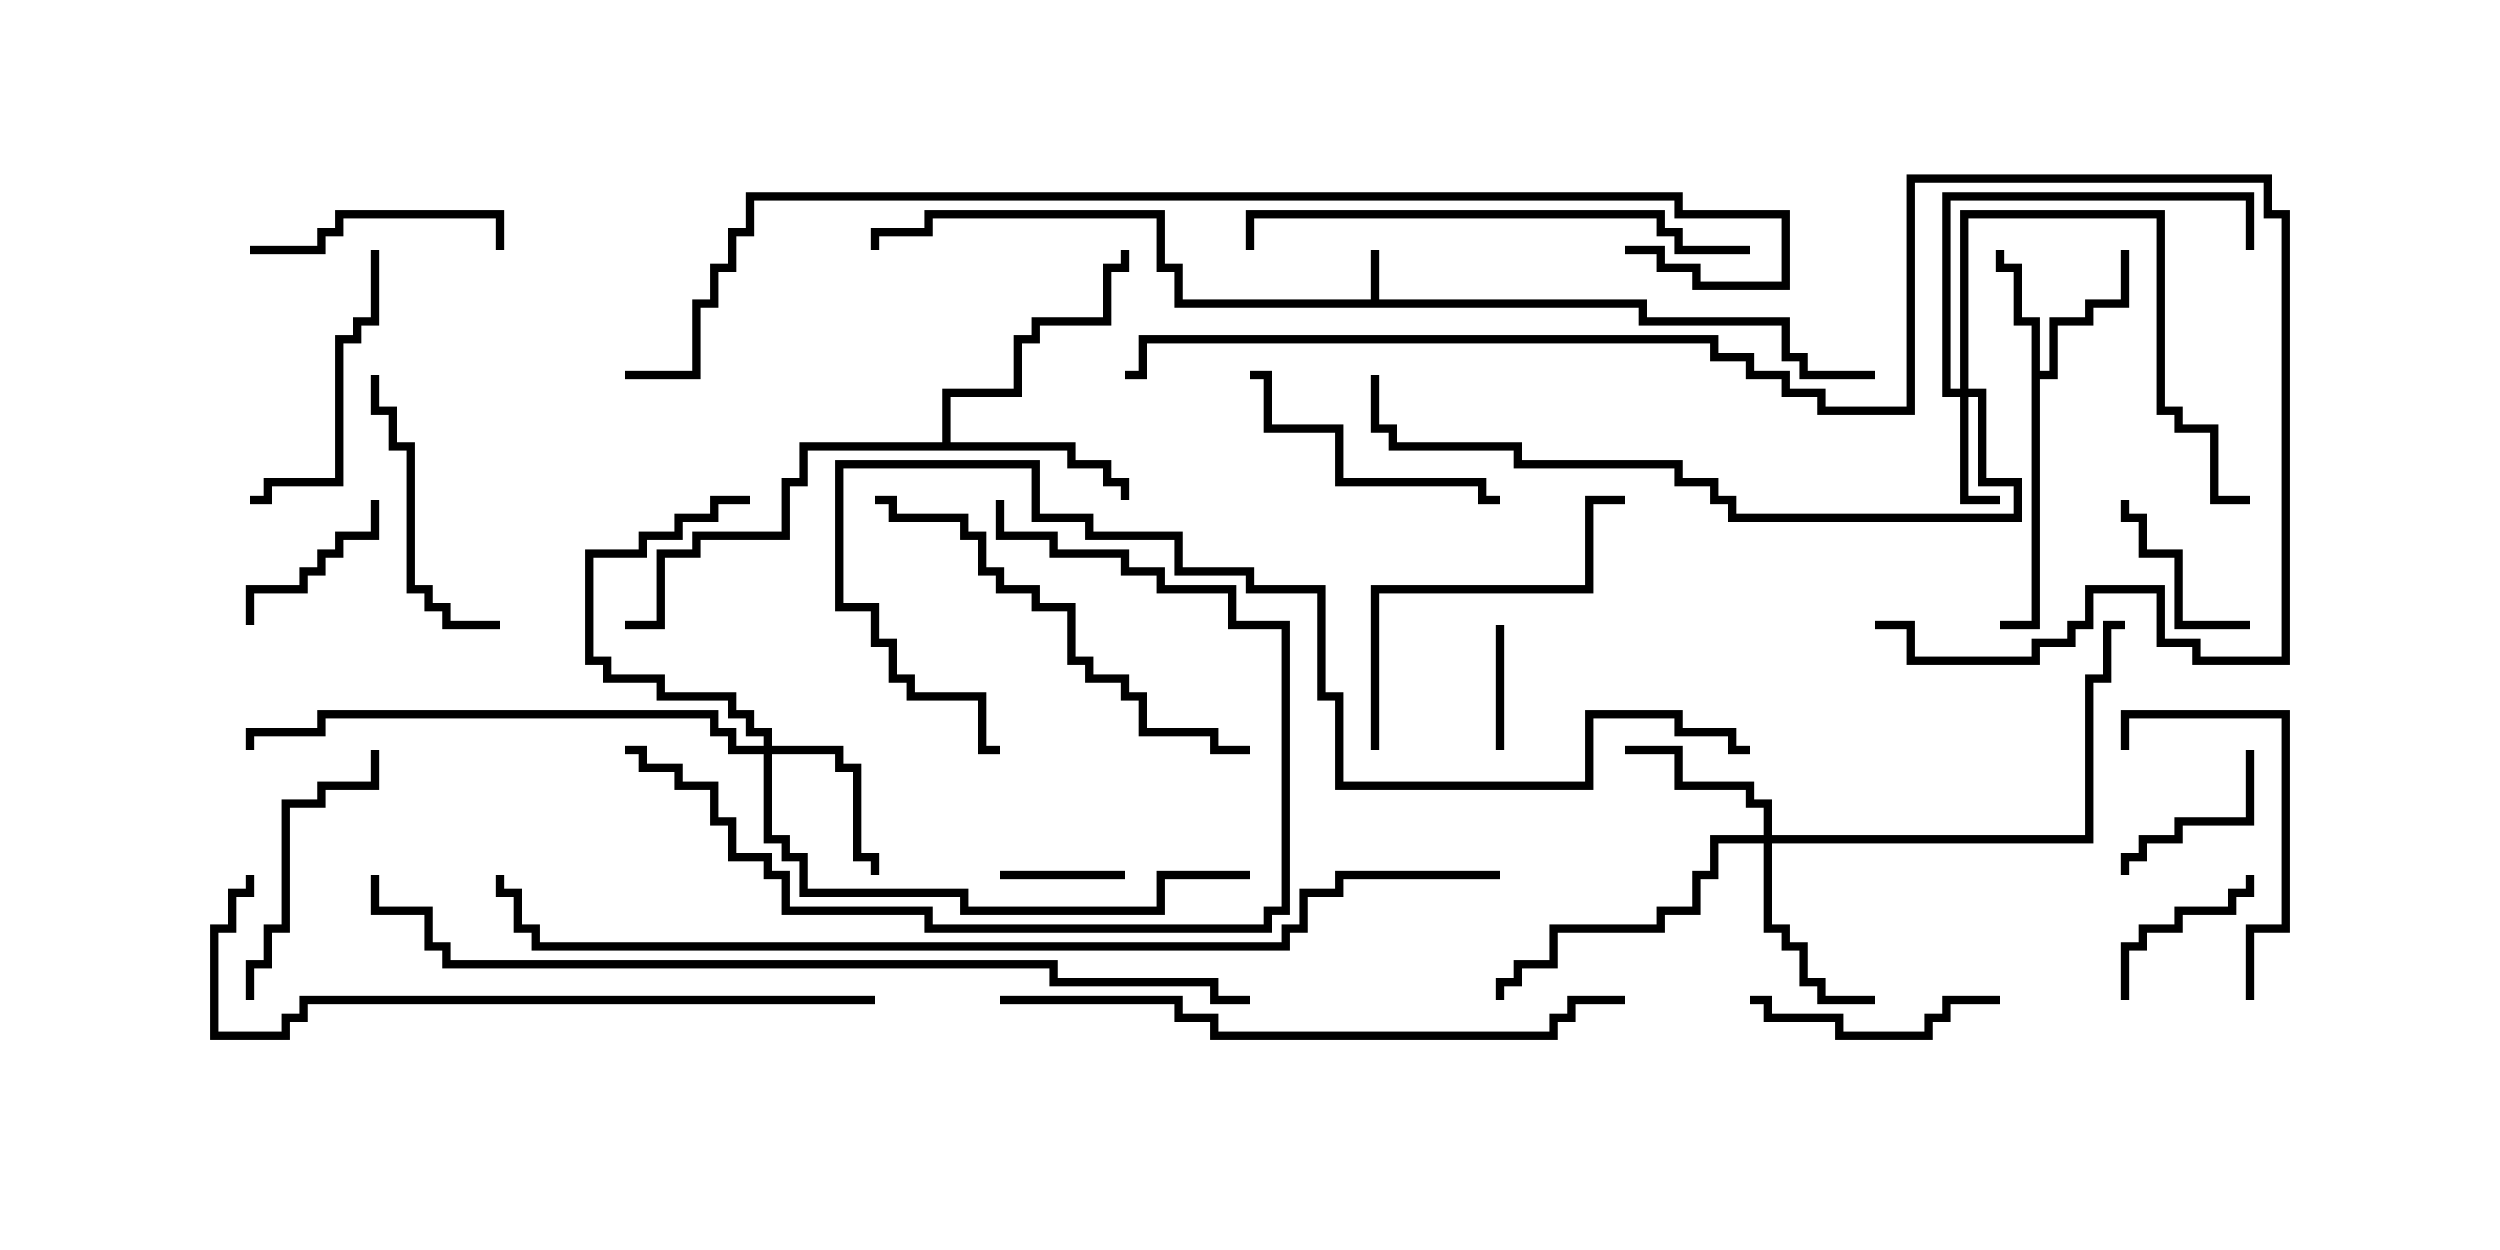 <svg version="1.1" width="30" height="15" xmlns="http://www.w3.org/2000/svg"><path d="M16.45,3.593L16.45,3L16.55,3L16.55,3.593L19.764,3.593L19.764,3.807L21.479,3.807L21.479,4.236L21.693,4.236L21.693,4.45L22.5,4.45L22.5,4.55L21.593,4.55L21.593,4.336L21.379,4.336L21.379,3.907L19.664,3.907L19.664,3.693L14.093,3.693L14.093,3.264L13.879,3.264L13.879,2.621L11.193,2.621L11.193,2.836L10.55,2.836L10.55,3L10.45,3L10.45,2.736L11.093,2.736L11.093,2.521L13.979,2.521L13.979,3.164L14.193,3.164L14.193,3.593z" stroke="none"/><path d="M24.379,3.907L24.164,3.907L24.164,3.264L23.95,3.264L23.95,3L24.05,3L24.05,3.164L24.264,3.164L24.264,3.807L24.479,3.807L24.479,4.45L24.593,4.45L24.593,3.807L25.021,3.807L25.021,3.593L25.45,3.593L25.45,3L25.55,3L25.55,3.693L25.121,3.693L25.121,3.907L24.693,3.907L24.693,4.55L24.479,4.55L24.479,7.55L24,7.55L24,7.45L24.379,7.45z" stroke="none"/><path d="M11.307,5.307L11.307,4.664L12.164,4.664L12.164,4.021L12.379,4.021L12.379,3.807L13.236,3.807L13.236,3.164L13.45,3.164L13.45,3L13.55,3L13.55,3.264L13.336,3.264L13.336,3.907L12.479,3.907L12.479,4.121L12.264,4.121L12.264,4.764L11.407,4.764L11.407,5.307L12.907,5.307L12.907,5.521L13.336,5.521L13.336,5.736L13.55,5.736L13.55,6L13.45,6L13.45,5.836L13.236,5.836L13.236,5.621L12.807,5.621L12.807,5.407L9.693,5.407L9.693,5.836L9.479,5.836L9.479,6.479L8.407,6.479L8.407,6.693L7.979,6.693L7.979,7.55L7.5,7.55L7.5,7.45L7.879,7.45L7.879,6.593L8.307,6.593L8.307,6.379L9.379,6.379L9.379,5.736L9.593,5.736L9.593,5.307z" stroke="none"/><path d="M23.521,4.664L23.521,2.521L25.979,2.521L25.979,4.879L26.193,4.879L26.193,5.093L26.621,5.093L26.621,5.95L27,5.95L27,6.05L26.521,6.05L26.521,5.193L26.093,5.193L26.093,4.979L25.879,4.979L25.879,2.621L23.621,2.621L23.621,4.664L23.836,4.664L23.836,5.736L24.264,5.736L24.264,6.264L20.736,6.264L20.736,6.05L20.521,6.05L20.521,5.836L20.093,5.836L20.093,5.621L18.164,5.621L18.164,5.407L16.664,5.407L16.664,5.193L16.45,5.193L16.45,4.5L16.55,4.5L16.55,5.093L16.764,5.093L16.764,5.307L18.264,5.307L18.264,5.521L20.193,5.521L20.193,5.736L20.621,5.736L20.621,5.95L20.836,5.95L20.836,6.164L24.164,6.164L24.164,5.836L23.736,5.836L23.736,4.764L23.621,4.764L23.621,5.95L24,5.95L24,6.05L23.521,6.05L23.521,4.764L23.307,4.764L23.307,2.307L27.05,2.307L27.05,3L26.95,3L26.95,2.407L23.407,2.407L23.407,4.664z" stroke="none"/><path d="M9.164,8.95L9.164,8.836L8.95,8.836L8.95,8.621L8.736,8.621L8.736,8.407L7.879,8.407L7.879,8.193L7.236,8.193L7.236,7.979L7.021,7.979L7.021,6.593L7.664,6.593L7.664,6.379L8.093,6.379L8.093,6.164L8.521,6.164L8.521,5.95L9,5.95L9,6.05L8.621,6.05L8.621,6.264L8.193,6.264L8.193,6.479L7.764,6.479L7.764,6.693L7.121,6.693L7.121,7.879L7.336,7.879L7.336,8.093L7.979,8.093L7.979,8.307L8.836,8.307L8.836,8.521L9.05,8.521L9.05,8.736L9.264,8.736L9.264,8.95L10.121,8.95L10.121,9.164L10.336,9.164L10.336,10.236L10.55,10.236L10.55,10.5L10.45,10.5L10.45,10.336L10.236,10.336L10.236,9.264L10.021,9.264L10.021,9.05L9.264,9.05L9.264,10.021L9.479,10.021L9.479,10.236L9.693,10.236L9.693,10.664L11.621,10.664L11.621,10.879L13.879,10.879L13.879,10.45L15,10.45L15,10.55L13.979,10.55L13.979,10.979L11.521,10.979L11.521,10.764L9.593,10.764L9.593,10.336L9.379,10.336L9.379,10.121L9.164,10.121L9.164,9.05L8.736,9.05L8.736,8.836L8.521,8.836L8.521,8.621L3.907,8.621L3.907,8.836L3.05,8.836L3.05,9L2.95,9L2.95,8.736L3.807,8.736L3.807,8.521L8.621,8.521L8.621,8.736L8.836,8.736L8.836,8.95z" stroke="none"/><path d="M21.164,10.021L21.164,9.693L20.95,9.693L20.95,9.479L20.093,9.479L20.093,9.05L19.5,9.05L19.5,8.95L20.193,8.95L20.193,9.379L21.05,9.379L21.05,9.593L21.264,9.593L21.264,10.021L25.021,10.021L25.021,8.093L25.236,8.093L25.236,7.45L25.5,7.45L25.5,7.55L25.336,7.55L25.336,8.193L25.121,8.193L25.121,10.121L21.264,10.121L21.264,11.093L21.479,11.093L21.479,11.307L21.693,11.307L21.693,11.736L21.907,11.736L21.907,11.95L22.5,11.95L22.5,12.05L21.807,12.05L21.807,11.836L21.593,11.836L21.593,11.407L21.379,11.407L21.379,11.193L21.164,11.193L21.164,10.121L20.621,10.121L20.621,10.55L20.407,10.55L20.407,10.979L19.979,10.979L19.979,11.193L18.693,11.193L18.693,11.621L18.264,11.621L18.264,11.836L18.05,11.836L18.05,12L17.95,12L17.95,11.736L18.164,11.736L18.164,11.521L18.593,11.521L18.593,11.093L19.879,11.093L19.879,10.879L20.307,10.879L20.307,10.45L20.521,10.45L20.521,10.021z" stroke="none"/><path d="M12,10.55L12,10.45L13.5,10.45L13.5,10.55z" stroke="none"/><path d="M18.05,9L17.95,9L17.95,7.5L18.05,7.5z" stroke="none"/><path d="M25.55,12L25.45,12L25.45,11.307L25.664,11.307L25.664,11.093L26.093,11.093L26.093,10.879L26.736,10.879L26.736,10.664L26.95,10.664L26.95,10.5L27.05,10.5L27.05,10.764L26.836,10.764L26.836,10.979L26.193,10.979L26.193,11.193L25.764,11.193L25.764,11.407L25.55,11.407z" stroke="none"/><path d="M26.95,9L27.05,9L27.05,9.907L26.193,9.907L26.193,10.121L25.764,10.121L25.764,10.336L25.55,10.336L25.55,10.5L25.45,10.5L25.45,10.236L25.664,10.236L25.664,10.021L26.093,10.021L26.093,9.807L26.95,9.807z" stroke="none"/><path d="M3.05,7.5L2.95,7.5L2.95,7.021L3.593,7.021L3.593,6.807L3.807,6.807L3.807,6.593L4.021,6.593L4.021,6.379L4.45,6.379L4.45,6L4.55,6L4.55,6.479L4.121,6.479L4.121,6.693L3.907,6.693L3.907,6.907L3.693,6.907L3.693,7.121L3.05,7.121z" stroke="none"/><path d="M27,7.45L27,7.55L26.093,7.55L26.093,6.693L25.664,6.693L25.664,6.264L25.45,6.264L25.45,6L25.55,6L25.55,6.164L25.764,6.164L25.764,6.593L26.193,6.593L26.193,7.45z" stroke="none"/><path d="M21,12.05L21,11.95L21.264,11.95L21.264,12.164L22.121,12.164L22.121,12.379L23.093,12.379L23.093,12.164L23.307,12.164L23.307,11.95L24,11.95L24,12.05L23.407,12.05L23.407,12.264L23.193,12.264L23.193,12.479L22.021,12.479L22.021,12.264L21.164,12.264L21.164,12.05z" stroke="none"/><path d="M3,3.05L3,2.95L3.807,2.95L3.807,2.736L4.021,2.736L4.021,2.521L6.05,2.521L6.05,3L5.95,3L5.95,2.621L4.121,2.621L4.121,2.836L3.907,2.836L3.907,3.05z" stroke="none"/><path d="M3.05,12L2.95,12L2.95,11.521L3.164,11.521L3.164,11.093L3.379,11.093L3.379,9.593L3.807,9.593L3.807,9.379L4.45,9.379L4.45,9L4.55,9L4.55,9.479L3.907,9.479L3.907,9.693L3.479,9.693L3.479,11.193L3.264,11.193L3.264,11.621L3.05,11.621z" stroke="none"/><path d="M4.45,4.5L4.55,4.5L4.55,4.879L4.764,4.879L4.764,5.307L4.979,5.307L4.979,7.021L5.193,7.021L5.193,7.236L5.407,7.236L5.407,7.45L6,7.45L6,7.55L5.307,7.55L5.307,7.336L5.093,7.336L5.093,7.121L4.879,7.121L4.879,5.407L4.664,5.407L4.664,4.979L4.45,4.979z" stroke="none"/><path d="M4.45,3L4.55,3L4.55,3.907L4.336,3.907L4.336,4.121L4.121,4.121L4.121,5.836L3.264,5.836L3.264,6.05L3,6.05L3,5.95L3.164,5.95L3.164,5.736L4.021,5.736L4.021,4.021L4.236,4.021L4.236,3.807L4.45,3.807z" stroke="none"/><path d="M27.05,12L26.95,12L26.95,11.093L27.379,11.093L27.379,8.621L25.55,8.621L25.55,9L25.45,9L25.45,8.521L27.479,8.521L27.479,11.193L27.05,11.193z" stroke="none"/><path d="M18,5.95L18,6.05L17.736,6.05L17.736,5.836L16.021,5.836L16.021,5.193L15.164,5.193L15.164,4.55L15,4.55L15,4.45L15.264,4.45L15.264,5.093L16.121,5.093L16.121,5.736L17.836,5.736L17.836,5.95z" stroke="none"/><path d="M16.55,9L16.45,9L16.45,7.021L19.021,7.021L19.021,5.95L19.5,5.95L19.5,6.05L19.121,6.05L19.121,7.121L16.55,7.121z" stroke="none"/><path d="M7.5,9.05L7.5,8.95L7.764,8.95L7.764,9.164L8.193,9.164L8.193,9.379L8.621,9.379L8.621,9.807L8.836,9.807L8.836,10.236L9.264,10.236L9.264,10.45L9.479,10.45L9.479,10.879L11.193,10.879L11.193,11.093L15.164,11.093L15.164,10.879L15.379,10.879L15.379,7.55L14.736,7.55L14.736,7.121L13.879,7.121L13.879,6.907L13.45,6.907L13.45,6.693L12.593,6.693L12.593,6.479L11.95,6.479L11.95,6L12.05,6L12.05,6.379L12.693,6.379L12.693,6.593L13.55,6.593L13.55,6.807L13.979,6.807L13.979,7.021L14.836,7.021L14.836,7.45L15.479,7.45L15.479,10.979L15.264,10.979L15.264,11.193L11.093,11.193L11.093,10.979L9.379,10.979L9.379,10.55L9.164,10.55L9.164,10.336L8.736,10.336L8.736,9.907L8.521,9.907L8.521,9.479L8.093,9.479L8.093,9.264L7.664,9.264L7.664,9.05z" stroke="none"/><path d="M10.5,6.05L10.5,5.95L10.764,5.95L10.764,6.164L11.621,6.164L11.621,6.379L11.836,6.379L11.836,6.807L12.05,6.807L12.05,7.021L12.479,7.021L12.479,7.236L12.907,7.236L12.907,7.879L13.121,7.879L13.121,8.093L13.55,8.093L13.55,8.307L13.764,8.307L13.764,8.736L14.621,8.736L14.621,8.95L15,8.95L15,9.05L14.521,9.05L14.521,8.836L13.664,8.836L13.664,8.407L13.45,8.407L13.45,8.193L13.021,8.193L13.021,7.979L12.807,7.979L12.807,7.336L12.379,7.336L12.379,7.121L11.95,7.121L11.95,6.907L11.736,6.907L11.736,6.479L11.521,6.479L11.521,6.264L10.664,6.264L10.664,6.05z" stroke="none"/><path d="M21,2.95L21,3.05L20.093,3.05L20.093,2.836L19.879,2.836L19.879,2.621L15.05,2.621L15.05,3L14.95,3L14.95,2.521L19.979,2.521L19.979,2.736L20.193,2.736L20.193,2.95z" stroke="none"/><path d="M12,12.05L12,11.95L14.193,11.95L14.193,12.164L14.621,12.164L14.621,12.379L18.593,12.379L18.593,12.164L18.807,12.164L18.807,11.95L19.5,11.95L19.5,12.05L18.907,12.05L18.907,12.264L18.693,12.264L18.693,12.479L14.521,12.479L14.521,12.264L14.093,12.264L14.093,12.05z" stroke="none"/><path d="M10.5,11.95L10.5,12.05L3.693,12.05L3.693,12.264L3.479,12.264L3.479,12.479L2.521,12.479L2.521,11.093L2.736,11.093L2.736,10.664L2.95,10.664L2.95,10.5L3.05,10.5L3.05,10.764L2.836,10.764L2.836,11.193L2.621,11.193L2.621,12.379L3.379,12.379L3.379,12.164L3.593,12.164L3.593,11.95z" stroke="none"/><path d="M21,8.95L21,9.05L20.736,9.05L20.736,8.836L20.093,8.836L20.093,8.621L19.121,8.621L19.121,9.479L16.021,9.479L16.021,8.407L15.807,8.407L15.807,7.121L14.95,7.121L14.95,6.907L14.093,6.907L14.093,6.479L13.021,6.479L13.021,6.264L12.379,6.264L12.379,5.621L10.121,5.621L10.121,7.236L10.55,7.236L10.55,7.664L10.764,7.664L10.764,8.093L10.979,8.093L10.979,8.307L11.836,8.307L11.836,8.95L12,8.95L12,9.05L11.736,9.05L11.736,8.407L10.879,8.407L10.879,8.193L10.664,8.193L10.664,7.764L10.45,7.764L10.45,7.336L10.021,7.336L10.021,5.521L12.479,5.521L12.479,6.164L13.121,6.164L13.121,6.379L14.193,6.379L14.193,6.807L15.05,6.807L15.05,7.021L15.907,7.021L15.907,8.307L16.121,8.307L16.121,9.379L19.021,9.379L19.021,8.521L20.193,8.521L20.193,8.736L20.836,8.736L20.836,8.95z" stroke="none"/><path d="M13.5,4.55L13.5,4.45L13.664,4.45L13.664,4.021L20.621,4.021L20.621,4.236L21.05,4.236L21.05,4.45L21.479,4.45L21.479,4.664L21.907,4.664L21.907,4.879L22.879,4.879L22.879,2.093L27.264,2.093L27.264,2.521L27.479,2.521L27.479,7.979L26.307,7.979L26.307,7.764L25.879,7.764L25.879,7.121L25.121,7.121L25.121,7.55L24.907,7.55L24.907,7.764L24.479,7.764L24.479,7.979L22.879,7.979L22.879,7.55L22.5,7.55L22.5,7.45L22.979,7.45L22.979,7.879L24.379,7.879L24.379,7.664L24.807,7.664L24.807,7.45L25.021,7.45L25.021,7.021L25.979,7.021L25.979,7.664L26.407,7.664L26.407,7.879L27.379,7.879L27.379,2.621L27.164,2.621L27.164,2.193L22.979,2.193L22.979,4.979L21.807,4.979L21.807,4.764L21.379,4.764L21.379,4.55L20.95,4.55L20.95,4.336L20.521,4.336L20.521,4.121L13.764,4.121L13.764,4.55z" stroke="none"/><path d="M15,11.95L15,12.05L14.521,12.05L14.521,11.836L12.593,11.836L12.593,11.621L5.307,11.621L5.307,11.407L5.093,11.407L5.093,10.979L4.45,10.979L4.45,10.5L4.55,10.5L4.55,10.879L5.193,10.879L5.193,11.307L5.407,11.307L5.407,11.521L12.693,11.521L12.693,11.736L14.621,11.736L14.621,11.95z" stroke="none"/><path d="M18,10.45L18,10.55L16.121,10.55L16.121,10.764L15.693,10.764L15.693,11.193L15.479,11.193L15.479,11.407L6.379,11.407L6.379,11.193L6.164,11.193L6.164,10.764L5.95,10.764L5.95,10.5L6.05,10.5L6.05,10.664L6.264,10.664L6.264,11.093L6.479,11.093L6.479,11.307L15.379,11.307L15.379,11.093L15.593,11.093L15.593,10.664L16.021,10.664L16.021,10.45z" stroke="none"/><path d="M19.5,3.05L19.5,2.95L19.979,2.95L19.979,3.164L20.407,3.164L20.407,3.379L21.379,3.379L21.379,2.621L20.093,2.621L20.093,2.407L9.05,2.407L9.05,2.836L8.836,2.836L8.836,3.264L8.621,3.264L8.621,3.693L8.407,3.693L8.407,4.55L7.5,4.55L7.5,4.45L8.307,4.45L8.307,3.593L8.521,3.593L8.521,3.164L8.736,3.164L8.736,2.736L8.95,2.736L8.95,2.307L20.193,2.307L20.193,2.521L21.479,2.521L21.479,3.479L20.307,3.479L20.307,3.264L19.879,3.264L19.879,3.05z" stroke="none"/></svg>